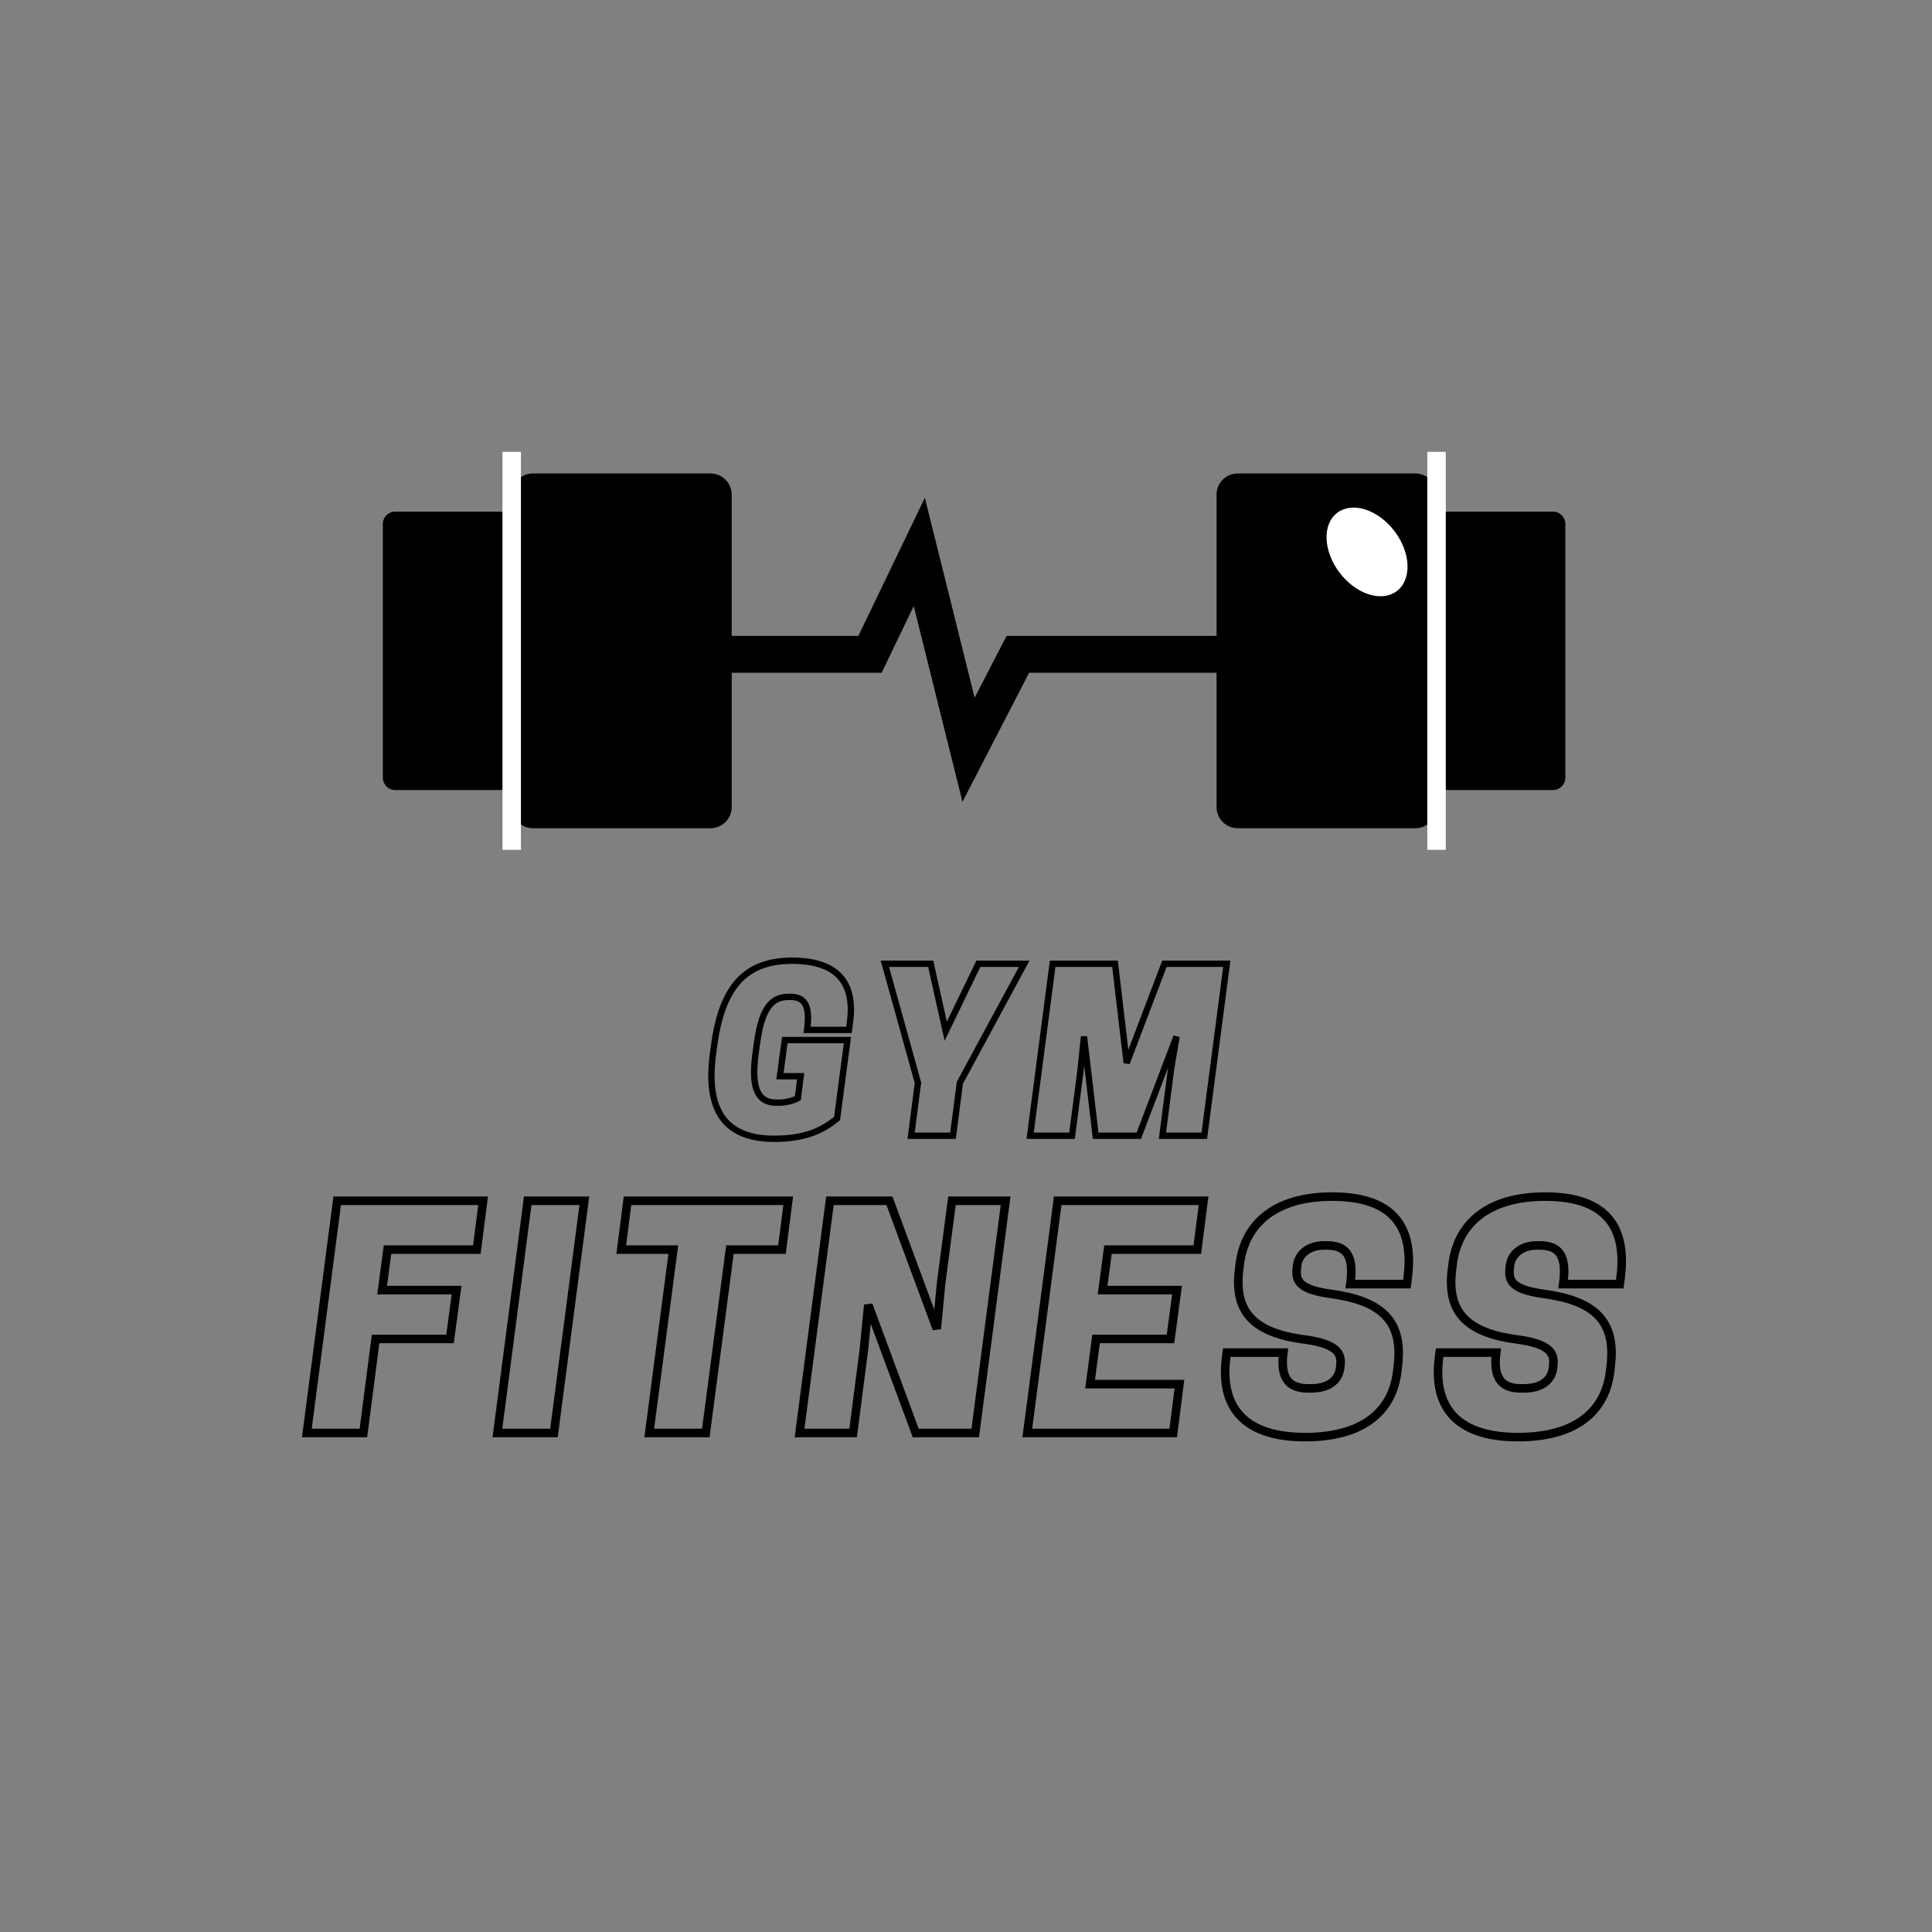 <svg xmlns="http://www.w3.org/2000/svg" xmlns:xlink="http://www.w3.org/1999/xlink" width="500" zoomAndPan="magnify" viewBox="0 0 375 375" height="500" preserveAspectRatio="xMidYMid meet" version="1.0"><rect x="0" y="0" width="375" height="375" fill="#808080" stroke="none"/><defs><clipPath id="id1"><path d="M 97 87.703 L 102 87.703 L 102 164.953 L 97 164.953 Z M 97 87.703 " clip-rule="nonzero"/></clipPath><clipPath id="id2"><path d="M 277 87.703 L 281 87.703 L 281 164.953 L 277 164.953 Z M 277 87.703 " clip-rule="nonzero"/></clipPath></defs><path fill="rgb(0%, 0%, 0%)" d="M 186.816 155.633 L 177.355 117.633 L 171.129 130.578 L 104.797 130.578 L 104.797 123.426 L 166.613 123.426 L 179.512 96.617 L 189.176 135.43 L 195.375 123.426 L 240.117 123.426 L 240.117 130.578 L 199.75 130.578 Z M 186.816 155.633 " fill-opacity="1" fill-rule="nonzero"/><path fill="rgb(0%, 0%, 0%)" d="M 142.02 156.648 C 142.02 158.918 140.176 160.758 137.898 160.758 L 103.438 160.758 C 101.164 160.758 99.32 158.918 99.32 156.648 L 99.32 96.008 C 99.32 93.738 101.164 91.898 103.438 91.898 L 137.898 91.898 C 140.176 91.898 142.02 93.738 142.02 96.008 Z M 142.02 156.648 " fill-opacity="1" fill-rule="nonzero"/><path fill="rgb(0%, 0%, 0%)" d="M 99.32 150.945 C 99.32 152.273 98.238 153.352 96.906 153.352 L 76.727 153.352 C 75.395 153.352 74.312 152.273 74.312 150.945 L 74.312 101.711 C 74.312 100.383 75.395 99.305 76.727 99.305 L 96.906 99.305 C 98.238 99.305 99.32 100.383 99.32 101.711 Z M 99.32 150.945 " fill-opacity="1" fill-rule="nonzero"/><g clip-path="url(#id1)"><path fill="rgb(100%, 100%, 100%)" d="M 97.527 87.695 L 101.113 87.695 L 101.113 164.961 L 97.527 164.961 Z M 97.527 87.695 " fill-opacity="1" fill-rule="nonzero"/></g><path fill="rgb(0%, 0%, 0%)" d="M 236.133 156.648 C 236.133 158.918 237.977 160.758 240.25 160.758 L 274.715 160.758 C 276.988 160.758 278.832 158.918 278.832 156.648 L 278.832 96.008 C 278.832 93.738 276.988 91.898 274.715 91.898 L 240.25 91.898 C 237.977 91.898 236.133 93.738 236.133 96.008 Z M 236.133 156.648 " fill-opacity="1" fill-rule="nonzero"/><path fill="rgb(0%, 0%, 0%)" d="M 278.832 150.945 C 278.832 152.273 279.91 153.352 281.246 153.352 L 301.426 153.352 C 302.758 153.352 303.836 152.273 303.836 150.945 L 303.836 101.711 C 303.836 100.383 302.758 99.305 301.426 99.305 L 281.246 99.305 C 279.91 99.305 278.832 100.383 278.832 101.711 Z M 278.832 150.945 " fill-opacity="1" fill-rule="nonzero"/><g clip-path="url(#id2)"><path fill="rgb(100%, 100%, 100%)" d="M 277.039 87.695 L 280.625 87.695 L 280.625 164.961 L 277.039 164.961 Z M 277.039 87.695 " fill-opacity="1" fill-rule="nonzero"/></g><path fill="rgb(100%, 100%, 100%)" d="M 270.672 103.098 C 271.051 103.598 271.395 104.117 271.695 104.66 C 272 105.203 272.262 105.754 272.477 106.316 C 272.691 106.879 272.863 107.441 272.984 108.004 C 273.105 108.566 273.176 109.117 273.195 109.656 C 273.215 110.195 273.188 110.715 273.105 111.215 C 273.027 111.711 272.895 112.176 272.719 112.613 C 272.539 113.047 272.316 113.445 272.047 113.801 C 271.777 114.16 271.469 114.469 271.117 114.734 C 270.77 115 270.383 115.211 269.969 115.375 C 269.551 115.535 269.105 115.645 268.637 115.695 C 268.168 115.75 267.684 115.746 267.184 115.691 C 266.68 115.633 266.172 115.52 265.656 115.355 C 265.141 115.188 264.629 114.973 264.117 114.703 C 263.609 114.438 263.109 114.121 262.625 113.762 C 262.141 113.402 261.68 113.004 261.238 112.562 C 260.797 112.125 260.391 111.656 260.008 111.156 C 259.629 110.66 259.289 110.137 258.984 109.598 C 258.68 109.055 258.422 108.504 258.203 107.941 C 257.988 107.379 257.82 106.816 257.699 106.254 C 257.578 105.691 257.508 105.141 257.484 104.602 C 257.465 104.059 257.496 103.539 257.574 103.043 C 257.656 102.547 257.785 102.078 257.965 101.645 C 258.141 101.207 258.363 100.812 258.633 100.457 C 258.902 100.098 259.215 99.789 259.562 99.523 C 259.914 99.258 260.297 99.047 260.715 98.883 C 261.133 98.723 261.574 98.613 262.043 98.559 C 262.512 98.508 262.996 98.508 263.5 98.566 C 264 98.625 264.508 98.734 265.023 98.902 C 265.539 99.066 266.055 99.285 266.562 99.555 C 267.074 99.82 267.57 100.137 268.055 100.496 C 268.539 100.855 269 101.254 269.441 101.691 C 269.883 102.133 270.293 102.602 270.672 103.098 Z M 270.672 103.098 " fill-opacity="1" fill-rule="nonzero"/><path stroke-linecap="butt" transform="matrix(0.75, 0, 0, 0.75, 65.542, 192.693)" fill="none" stroke-linejoin="miter" d="M 112.986 37.795 C 121.428 37.795 125.814 35.342 129.241 32.555 L 131.928 12.238 L 115.715 12.238 L 114.46 21.597 L 119.824 21.597 L 119.085 27.305 C 117.944 27.93 115.84 28.446 114.184 28.446 L 113.559 28.446 C 108.137 28.446 107.106 23.654 108.137 15.883 L 108.418 13.727 C 109.449 6.024 111.215 1.066 116.637 1.066 L 117.262 1.066 C 121.538 1.066 122.163 4.477 121.481 9.618 L 132.319 9.618 L 132.611 7.389 C 133.975 -3.335 128.501 -8.294 117.611 -8.294 C 105.616 -8.294 99.46 -1.679 97.413 13.727 L 97.121 15.883 C 95.074 31.29 101.007 37.795 112.986 37.795 Z M 161.017 23.31 L 177.673 -7.502 L 165.809 -7.502 L 157.366 9.951 L 153.481 -7.502 L 141.611 -7.502 L 150.178 23.31 L 148.408 36.998 L 159.246 36.998 Z M 217.095 11.331 L 215.663 19.883 L 213.449 36.998 L 224.283 36.998 L 230.106 -7.502 L 213.965 -7.502 L 204.199 18.17 L 201.178 -7.502 L 185.033 -7.502 L 179.21 36.998 L 190.048 36.998 L 192.277 19.883 L 193.142 11.331 L 196.163 36.998 L 207.335 36.998 Z M 217.095 11.331 " stroke="rgb(0%, 0%, 0%)" stroke-width="1.64" stroke-opacity="1" stroke-miterlimit="4"/><path stroke-linecap="butt" transform="matrix(0.75, 0, 0, 0.75, 58.657, 240.641)" fill="none" stroke-linejoin="miter" d="M 9.061 -10.1 L 1.202 49.999 L 15.838 49.999 L 18.994 25.661 L 38.259 25.661 L 39.952 13.02 L 20.686 13.02 L 22.082 2.541 L 45.197 2.541 L 46.817 -10.1 Z M 73.02 -10.1 L 58.364 -10.1 L 50.52 49.999 L 65.155 49.999 Z M 110.697 2.541 L 124.166 2.541 L 125.78 -10.1 L 84.192 -10.1 L 82.572 2.541 L 96.041 2.541 L 89.817 49.999 L 104.452 49.999 Z M 182.041 -10.1 L 168.16 -10.1 L 165.322 11.473 L 164.228 23.025 L 151.983 -10.1 L 136.577 -10.1 L 128.713 49.999 L 142.577 49.999 L 145.364 28.421 L 146.509 16.874 L 158.775 49.999 L 174.181 49.999 Z M 195.52 -10.1 L 187.655 49.999 L 225.41 49.999 L 227.025 37.359 L 203.905 37.359 L 205.452 25.661 L 224.713 25.661 L 226.405 13.02 L 207.145 13.02 L 208.535 2.541 L 231.655 2.541 L 233.27 -10.1 Z M 259.395 25.807 C 267.561 26.879 269.025 29.27 268.707 32.281 L 268.634 33.051 C 268.332 35.984 266.093 38.452 261.088 38.452 L 260.317 38.452 C 255.311 38.452 253.077 35.817 253.921 29.197 L 239.285 29.197 L 239.119 30.437 C 237.348 44.374 244.91 51.072 259.546 51.072 C 273.713 51.072 282.197 45.072 283.436 33.749 L 283.588 32.353 C 284.884 20.879 279.186 15.781 266.317 14.015 C 258.379 12.942 257.082 10.853 257.384 7.619 L 257.457 6.848 C 257.78 3.859 260.244 1.468 264.473 1.468 L 265.244 1.468 C 270.645 1.468 272.186 4.702 271.249 11.473 L 285.9 11.473 L 286.124 9.629 C 287.822 -4.084 281.572 -11.173 266.561 -11.173 C 251.535 -11.173 243.744 -3.933 242.598 6.697 L 242.426 8.088 C 241.207 18.942 246.53 24.114 259.395 25.807 Z M 314.483 25.807 C 322.65 26.879 324.114 29.27 323.796 32.281 L 323.723 33.051 C 323.421 35.984 321.181 38.452 316.176 38.452 L 315.405 38.452 C 310.405 38.452 308.166 35.817 309.009 29.197 L 294.374 29.197 L 294.207 30.437 C 292.436 44.374 299.999 51.072 314.634 51.072 C 328.801 51.072 337.285 45.072 338.525 33.749 L 338.676 32.353 C 339.973 20.879 334.275 15.781 321.405 14.015 C 313.468 12.942 312.171 10.853 312.473 7.619 L 312.546 6.848 C 312.869 3.859 315.332 1.468 319.561 1.468 L 320.332 1.468 C 325.733 1.468 327.275 4.702 326.338 11.473 L 340.989 11.473 L 341.218 9.629 C 342.91 -4.084 336.66 -11.173 321.65 -11.173 C 306.624 -11.173 298.832 -3.933 297.686 6.697 L 297.515 8.088 C 296.296 18.942 301.619 24.114 314.483 25.807 Z M 314.483 25.807 " stroke="rgb(0%, 0%, 0%)" stroke-width="2.215" stroke-opacity="1" stroke-miterlimit="4"/></svg>